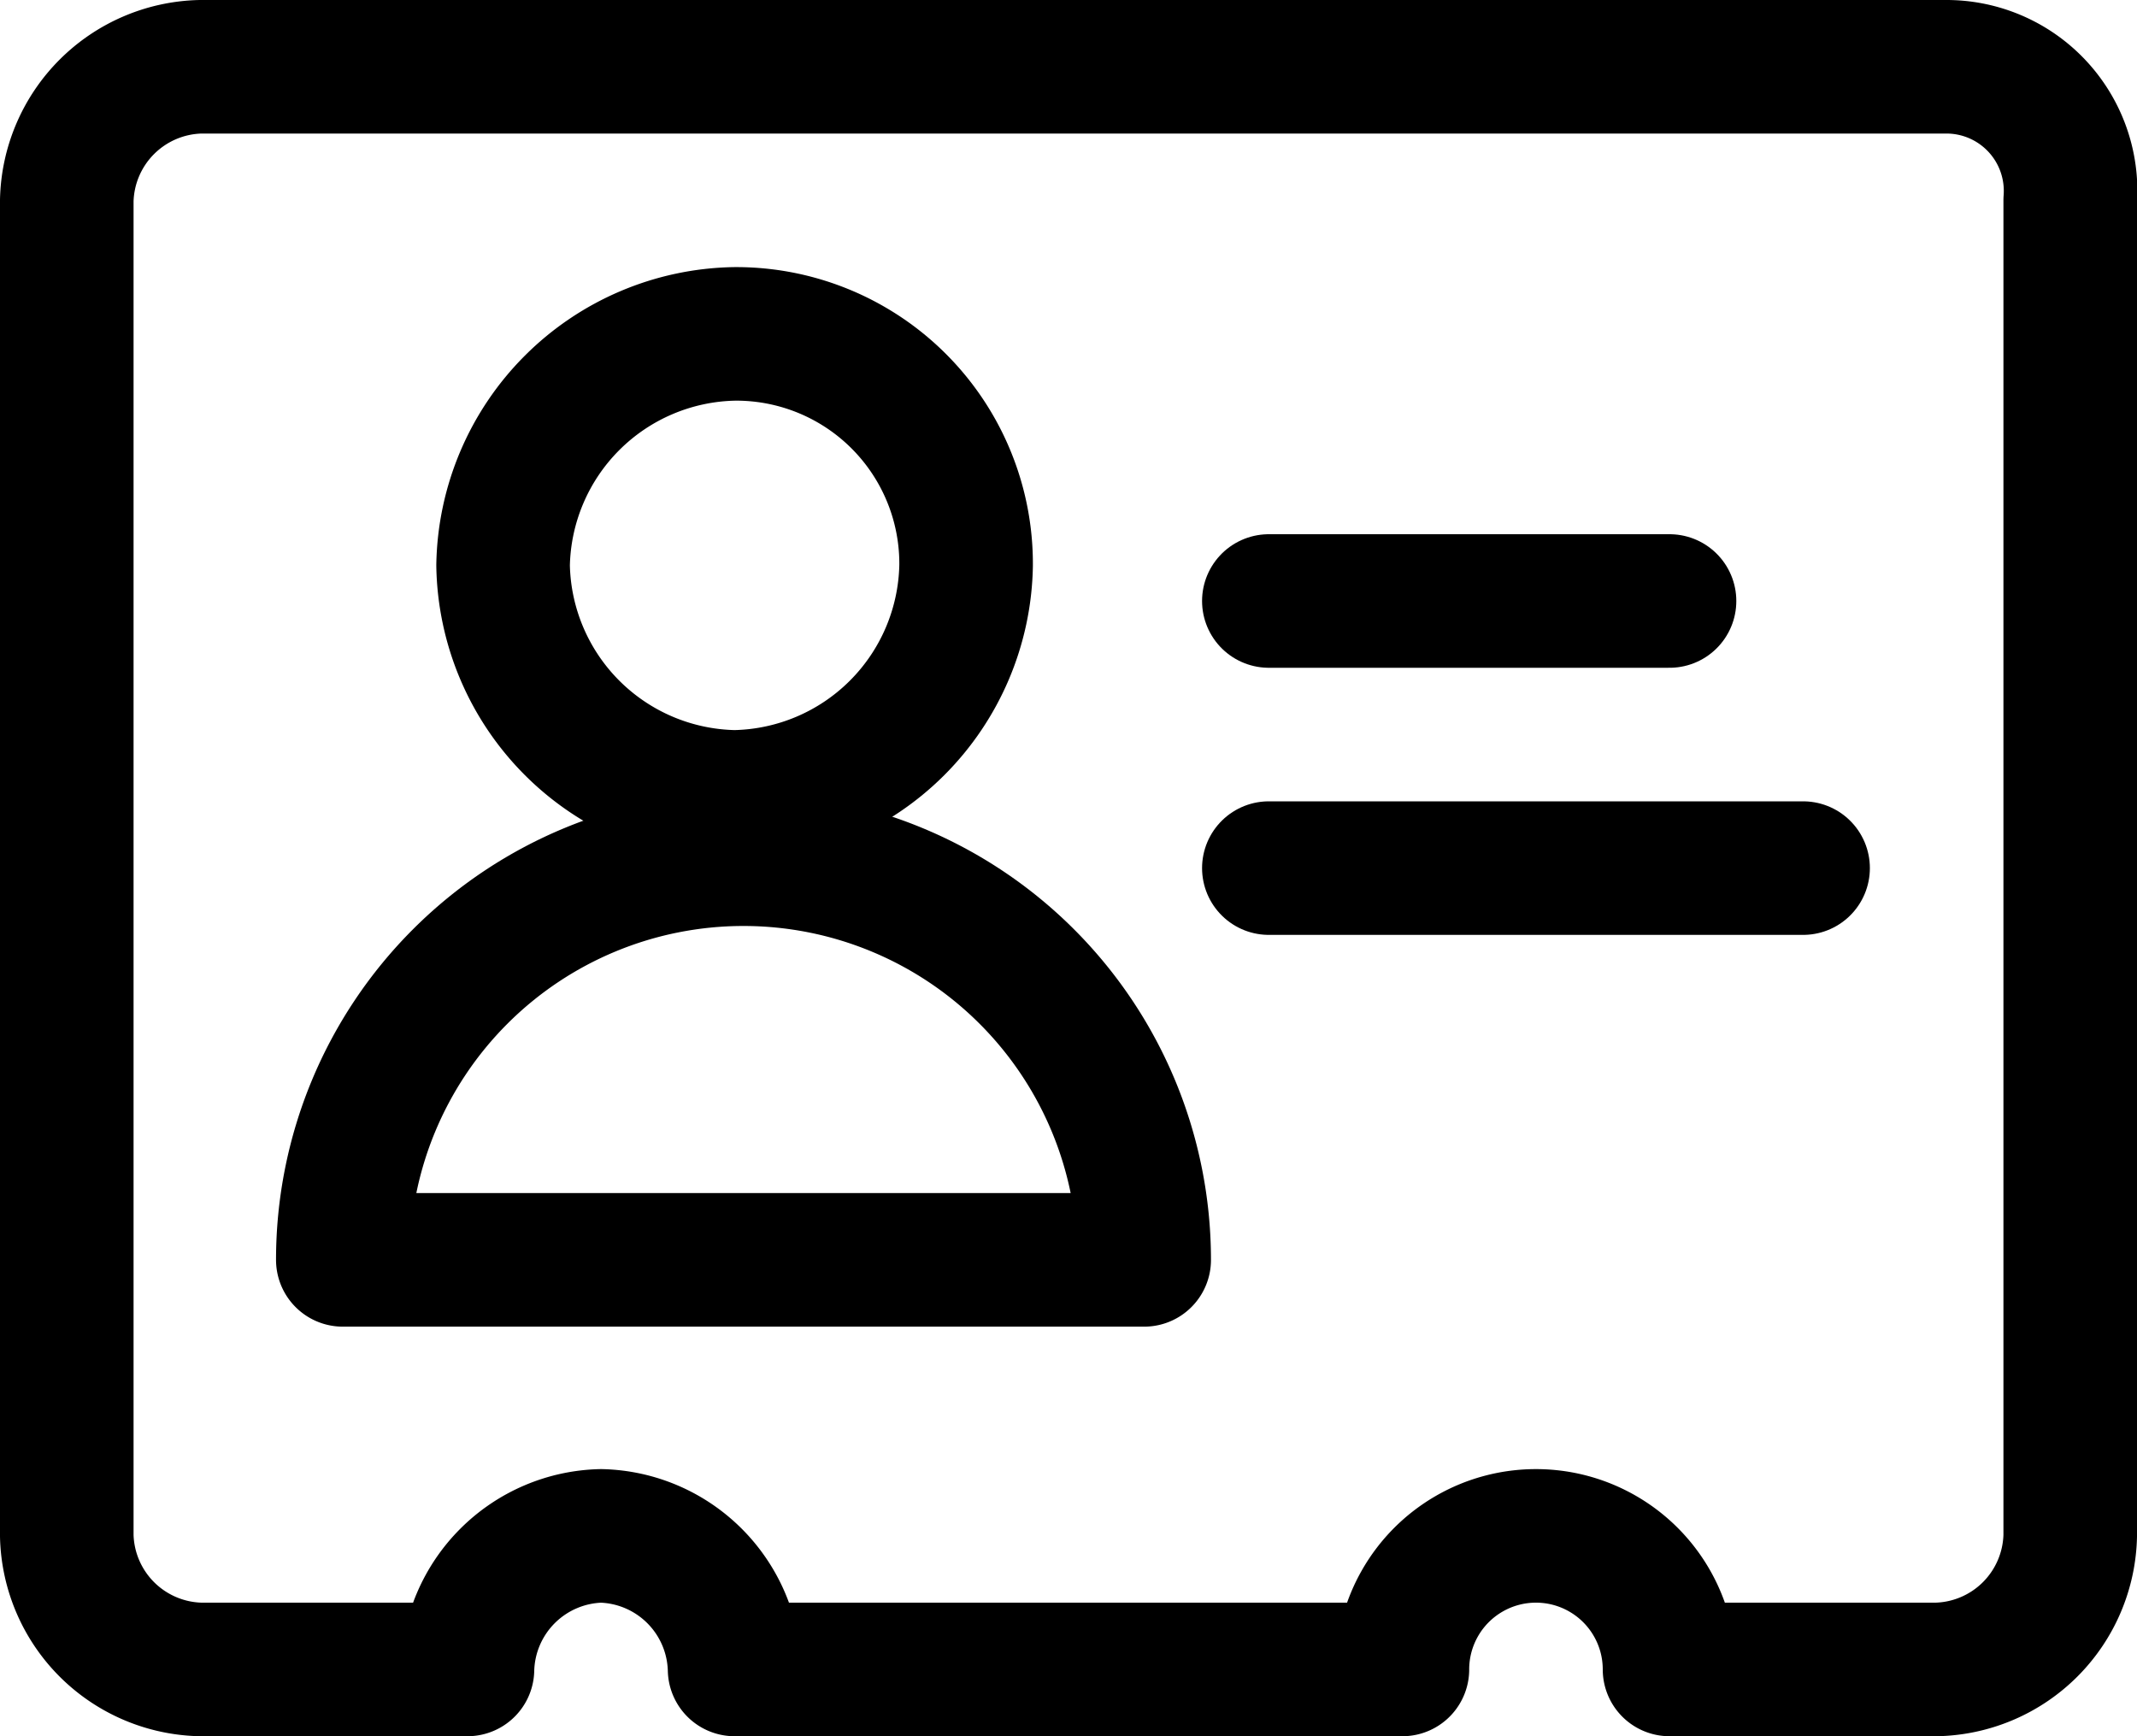 <svg xmlns="http://www.w3.org/2000/svg" width="24" height="19.5" viewBox="0 0 24 19.5">
  <g id="Users__x2F__Geometric-Close-Up-Single-User-Neutral__x2F__single-neutral-id-card-4_1_" transform="translate(0.05 -0.05)">
    <g id="Group_304_1_">
      <g id="Regular_304_1_">
        <path id="Oval_462_1_" d="M8.2,9a2.647,2.647,0,0,0,2.6-2.6A2.582,2.582,0,0,0,8.2,3.8,2.647,2.647,0,0,0,5.6,6.4,2.647,2.647,0,0,0,8.2,9Z" fill="none" stroke="#000" stroke-linecap="round" stroke-linejoin="round" stroke-width="1.5"/>
        <path id="Shape_1217_1_" d="M3.8,14.2a4.5,4.5,0,0,1,9,0Z" fill="none" stroke="#000" stroke-linecap="round" stroke-linejoin="round" stroke-width="1.5"/>
        <path id="Shape_1218_1_" d="M14.2,6.8h4.5" fill="none" stroke="#000" stroke-linecap="round" stroke-linejoin="round" stroke-width="1.5"/>
        <path id="Shape_1219_1_" d="M14.2,9.8h6" fill="none" stroke="#000" stroke-linecap="round" stroke-linejoin="round" stroke-width="1.5"/>
        <path id="Shape_1220_1_" d="M21.8.8H2.2A1.538,1.538,0,0,0,.7,2.3v15a1.538,1.538,0,0,0,1.5,1.5h3a1.538,1.538,0,0,1,1.5-1.5,1.538,1.538,0,0,1,1.5,1.5h7.5a1.5,1.5,0,0,1,3,0h3a1.538,1.538,0,0,0,1.5-1.5V2.3A1.394,1.394,0,0,0,21.8.8Z" fill="none" stroke="#000" stroke-linecap="round" stroke-linejoin="round" stroke-width="1.5"/>
      </g>
    </g>
  </g>
</svg>
